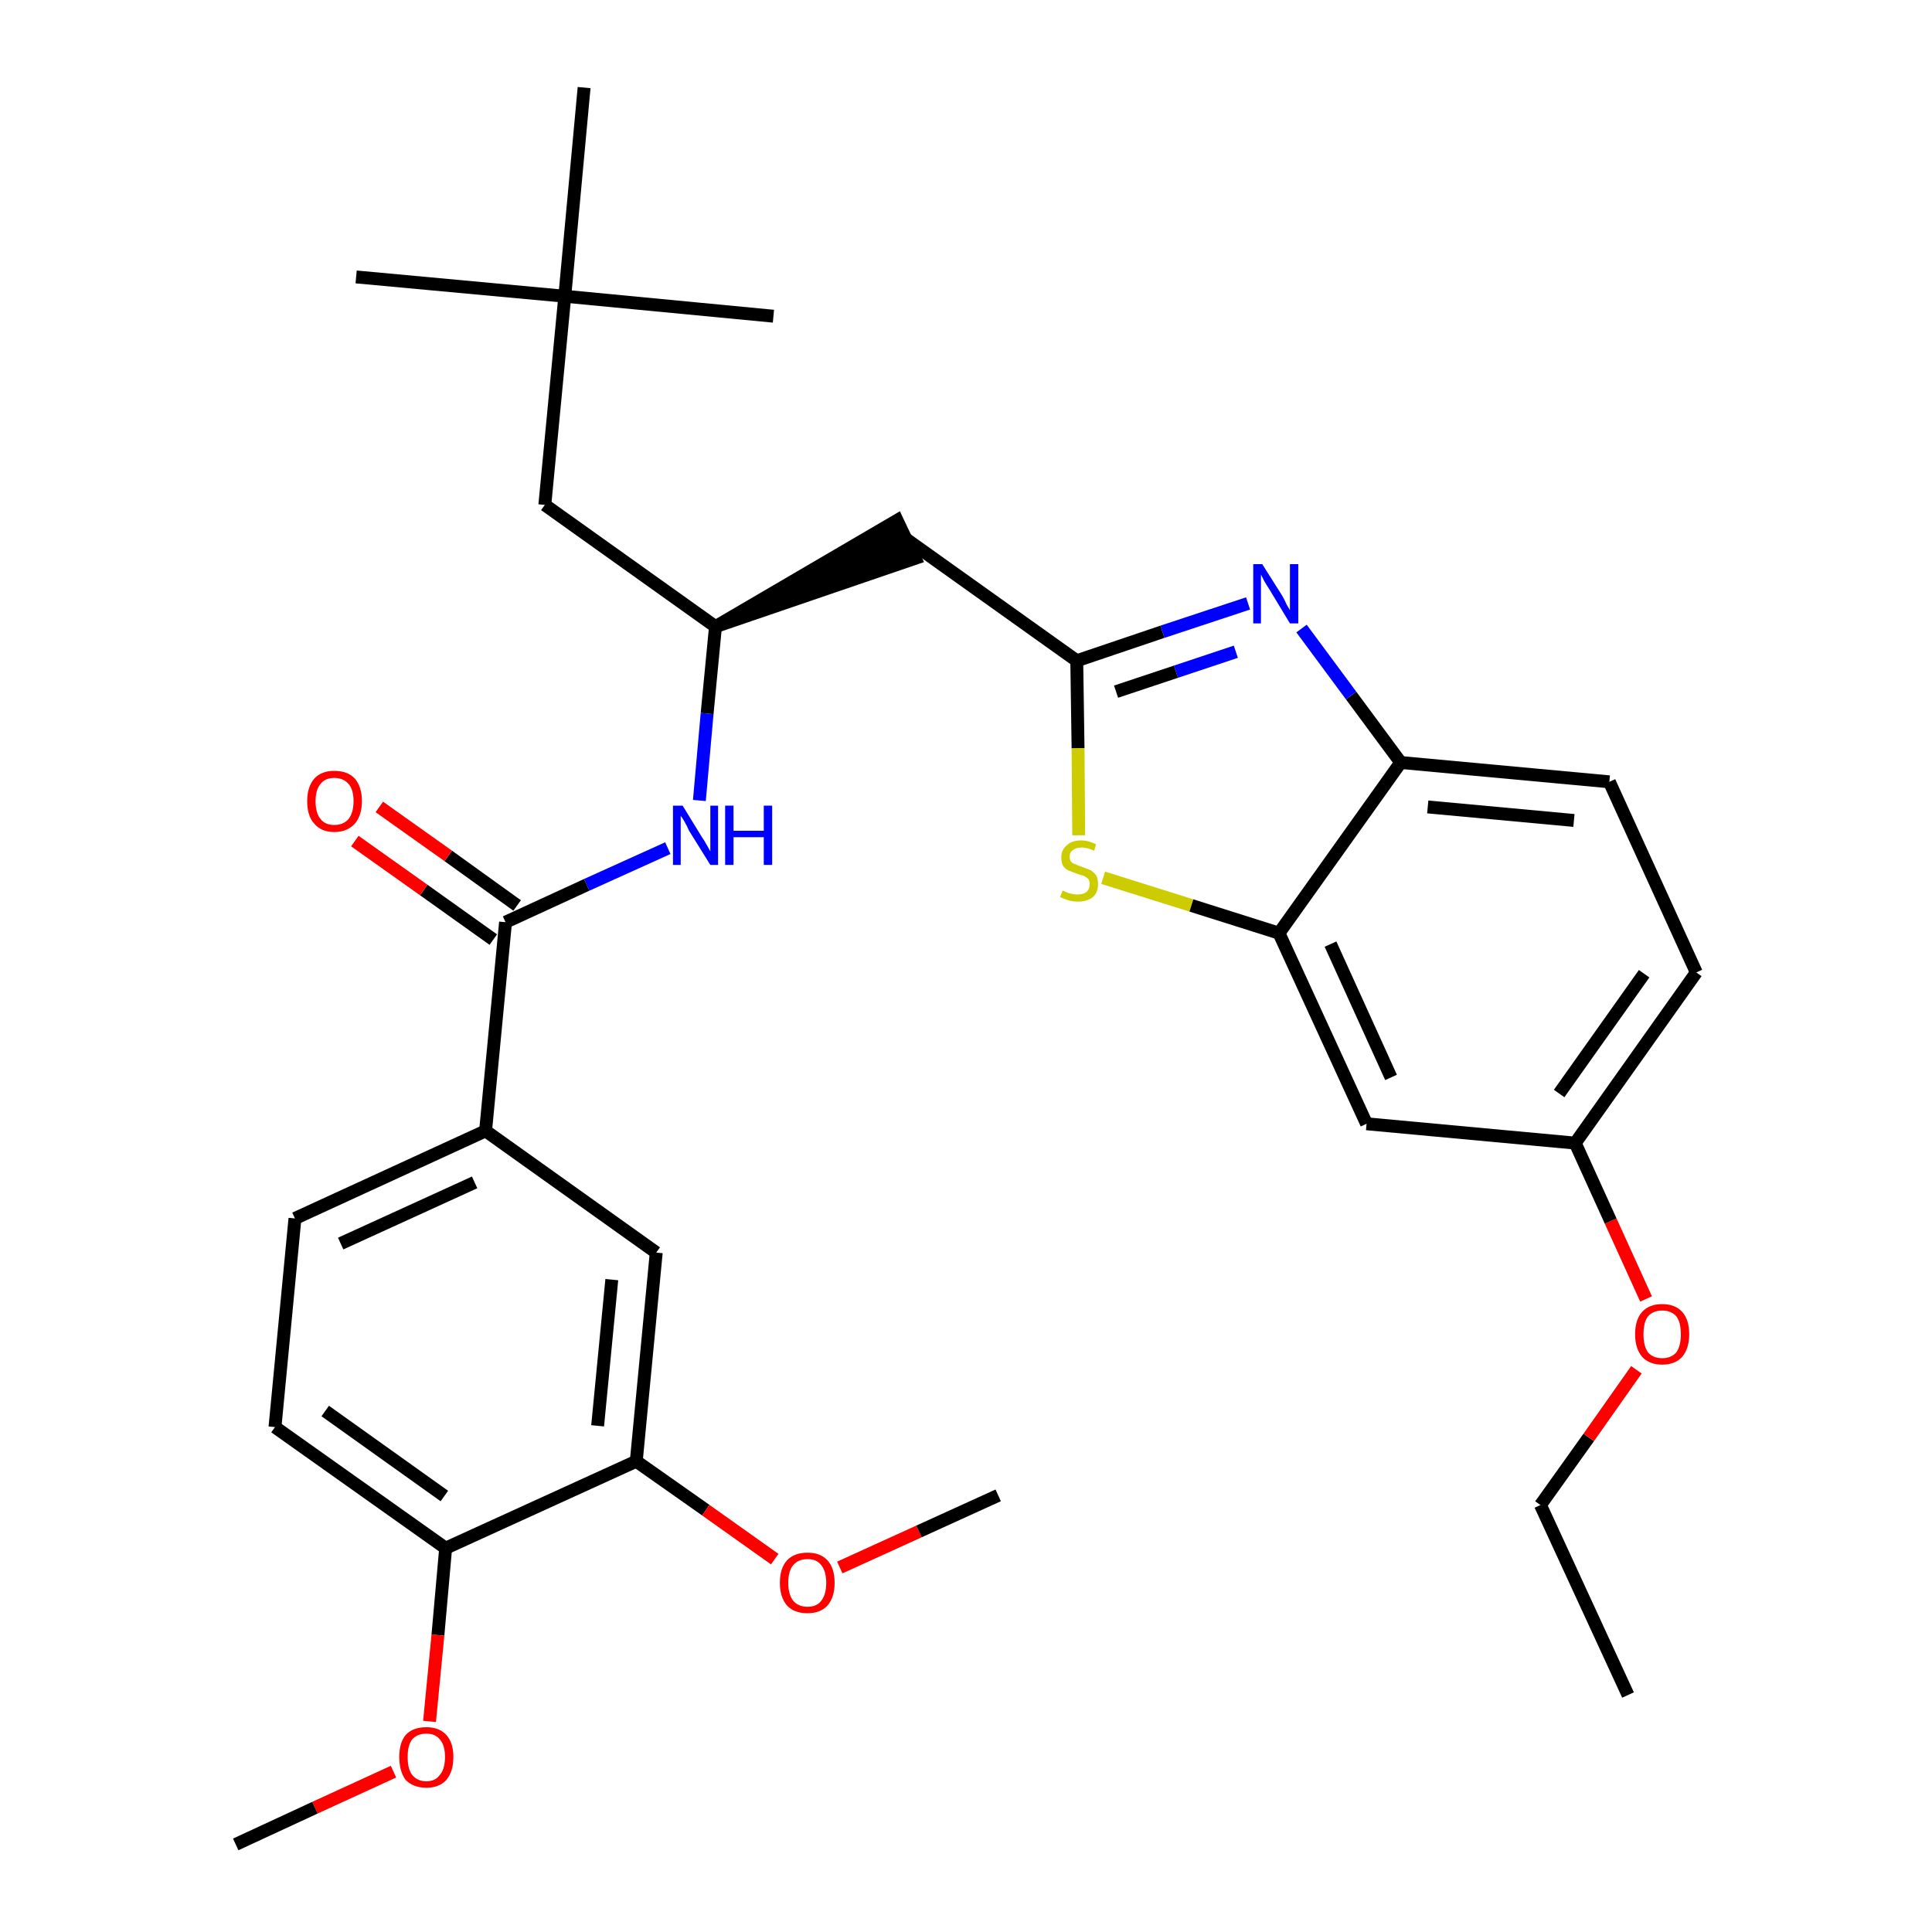 <?xml version='1.0' encoding='iso-8859-1'?>
<svg version='1.1' baseProfile='full'
              xmlns='http://www.w3.org/2000/svg'
                      xmlns:rdkit='http://www.rdkit.org/xml'
                      xmlns:xlink='http://www.w3.org/1999/xlink'
                  xml:space='preserve'
width='300px' height='300px' viewBox='0 0 300 300'>
<!-- END OF HEADER -->
<path class='bond-0 atom-0 atom-1' d='M 252.8,263.2 L 239.2,233.7' style='fill:none;fill-rule:evenodd;stroke:#000000;stroke-width:2.0px;stroke-linecap:butt;stroke-linejoin:miter;stroke-opacity:1' />
<path class='bond-1 atom-1 atom-2' d='M 239.2,233.7 L 246.7,223.2' style='fill:none;fill-rule:evenodd;stroke:#000000;stroke-width:2.0px;stroke-linecap:butt;stroke-linejoin:miter;stroke-opacity:1' />
<path class='bond-1 atom-1 atom-2' d='M 246.7,223.2 L 254.1,212.7' style='fill:none;fill-rule:evenodd;stroke:#FF0000;stroke-width:2.0px;stroke-linecap:butt;stroke-linejoin:miter;stroke-opacity:1' />
<path class='bond-2 atom-2 atom-3' d='M 255.6,201.7 L 250.1,189.6' style='fill:none;fill-rule:evenodd;stroke:#FF0000;stroke-width:2.0px;stroke-linecap:butt;stroke-linejoin:miter;stroke-opacity:1' />
<path class='bond-2 atom-2 atom-3' d='M 250.1,189.6 L 244.6,177.5' style='fill:none;fill-rule:evenodd;stroke:#000000;stroke-width:2.0px;stroke-linecap:butt;stroke-linejoin:miter;stroke-opacity:1' />
<path class='bond-3 atom-3 atom-4' d='M 244.6,177.5 L 263.4,151.0' style='fill:none;fill-rule:evenodd;stroke:#000000;stroke-width:2.0px;stroke-linecap:butt;stroke-linejoin:miter;stroke-opacity:1' />
<path class='bond-3 atom-3 atom-4' d='M 242.1,169.8 L 255.3,151.2' style='fill:none;fill-rule:evenodd;stroke:#000000;stroke-width:2.0px;stroke-linecap:butt;stroke-linejoin:miter;stroke-opacity:1' />
<path class='bond-31 atom-31 atom-3' d='M 212.2,174.5 L 244.6,177.5' style='fill:none;fill-rule:evenodd;stroke:#000000;stroke-width:2.0px;stroke-linecap:butt;stroke-linejoin:miter;stroke-opacity:1' />
<path class='bond-4 atom-4 atom-5' d='M 263.4,151.0 L 249.9,121.4' style='fill:none;fill-rule:evenodd;stroke:#000000;stroke-width:2.0px;stroke-linecap:butt;stroke-linejoin:miter;stroke-opacity:1' />
<path class='bond-5 atom-5 atom-6' d='M 249.9,121.4 L 217.5,118.4' style='fill:none;fill-rule:evenodd;stroke:#000000;stroke-width:2.0px;stroke-linecap:butt;stroke-linejoin:miter;stroke-opacity:1' />
<path class='bond-5 atom-5 atom-6' d='M 244.4,127.4 L 221.7,125.3' style='fill:none;fill-rule:evenodd;stroke:#000000;stroke-width:2.0px;stroke-linecap:butt;stroke-linejoin:miter;stroke-opacity:1' />
<path class='bond-6 atom-6 atom-7' d='M 217.5,118.4 L 209.8,108.0' style='fill:none;fill-rule:evenodd;stroke:#000000;stroke-width:2.0px;stroke-linecap:butt;stroke-linejoin:miter;stroke-opacity:1' />
<path class='bond-6 atom-6 atom-7' d='M 209.8,108.0 L 202.1,97.6' style='fill:none;fill-rule:evenodd;stroke:#0000FF;stroke-width:2.0px;stroke-linecap:butt;stroke-linejoin:miter;stroke-opacity:1' />
<path class='bond-32 atom-30 atom-6' d='M 198.6,144.9 L 217.5,118.4' style='fill:none;fill-rule:evenodd;stroke:#000000;stroke-width:2.0px;stroke-linecap:butt;stroke-linejoin:miter;stroke-opacity:1' />
<path class='bond-7 atom-7 atom-8' d='M 193.8,93.7 L 180.5,98.1' style='fill:none;fill-rule:evenodd;stroke:#0000FF;stroke-width:2.0px;stroke-linecap:butt;stroke-linejoin:miter;stroke-opacity:1' />
<path class='bond-7 atom-7 atom-8' d='M 180.5,98.1 L 167.2,102.6' style='fill:none;fill-rule:evenodd;stroke:#000000;stroke-width:2.0px;stroke-linecap:butt;stroke-linejoin:miter;stroke-opacity:1' />
<path class='bond-7 atom-7 atom-8' d='M 191.9,101.2 L 182.6,104.3' style='fill:none;fill-rule:evenodd;stroke:#0000FF;stroke-width:2.0px;stroke-linecap:butt;stroke-linejoin:miter;stroke-opacity:1' />
<path class='bond-7 atom-7 atom-8' d='M 182.6,104.3 L 173.3,107.4' style='fill:none;fill-rule:evenodd;stroke:#000000;stroke-width:2.0px;stroke-linecap:butt;stroke-linejoin:miter;stroke-opacity:1' />
<path class='bond-8 atom-8 atom-9' d='M 167.2,102.6 L 140.7,83.7' style='fill:none;fill-rule:evenodd;stroke:#000000;stroke-width:2.0px;stroke-linecap:butt;stroke-linejoin:miter;stroke-opacity:1' />
<path class='bond-28 atom-8 atom-29' d='M 167.2,102.6 L 167.4,116.2' style='fill:none;fill-rule:evenodd;stroke:#000000;stroke-width:2.0px;stroke-linecap:butt;stroke-linejoin:miter;stroke-opacity:1' />
<path class='bond-28 atom-8 atom-29' d='M 167.4,116.2 L 167.5,129.7' style='fill:none;fill-rule:evenodd;stroke:#CCCC00;stroke-width:2.0px;stroke-linecap:butt;stroke-linejoin:miter;stroke-opacity:1' />
<path class='bond-9 atom-10 atom-9' d='M 111.1,97.3 L 142.1,86.7 L 139.3,80.8 Z' style='fill:#000000;fill-rule:evenodd;fill-opacity:1;stroke:#000000;stroke-width:2.0px;stroke-linecap:butt;stroke-linejoin:miter;stroke-opacity:1;' />
<path class='bond-10 atom-10 atom-11' d='M 111.1,97.3 L 84.6,78.4' style='fill:none;fill-rule:evenodd;stroke:#000000;stroke-width:2.0px;stroke-linecap:butt;stroke-linejoin:miter;stroke-opacity:1' />
<path class='bond-15 atom-10 atom-16' d='M 111.1,97.3 L 109.8,110.8' style='fill:none;fill-rule:evenodd;stroke:#000000;stroke-width:2.0px;stroke-linecap:butt;stroke-linejoin:miter;stroke-opacity:1' />
<path class='bond-15 atom-10 atom-16' d='M 109.8,110.8 L 108.6,124.3' style='fill:none;fill-rule:evenodd;stroke:#0000FF;stroke-width:2.0px;stroke-linecap:butt;stroke-linejoin:miter;stroke-opacity:1' />
<path class='bond-11 atom-11 atom-12' d='M 84.6,78.4 L 87.7,46.0' style='fill:none;fill-rule:evenodd;stroke:#000000;stroke-width:2.0px;stroke-linecap:butt;stroke-linejoin:miter;stroke-opacity:1' />
<path class='bond-12 atom-12 atom-13' d='M 87.7,46.0 L 55.3,43.0' style='fill:none;fill-rule:evenodd;stroke:#000000;stroke-width:2.0px;stroke-linecap:butt;stroke-linejoin:miter;stroke-opacity:1' />
<path class='bond-13 atom-12 atom-14' d='M 87.7,46.0 L 120.1,49.1' style='fill:none;fill-rule:evenodd;stroke:#000000;stroke-width:2.0px;stroke-linecap:butt;stroke-linejoin:miter;stroke-opacity:1' />
<path class='bond-14 atom-12 atom-15' d='M 87.7,46.0 L 90.7,13.6' style='fill:none;fill-rule:evenodd;stroke:#000000;stroke-width:2.0px;stroke-linecap:butt;stroke-linejoin:miter;stroke-opacity:1' />
<path class='bond-16 atom-16 atom-17' d='M 103.7,131.7 L 91.1,137.4' style='fill:none;fill-rule:evenodd;stroke:#0000FF;stroke-width:2.0px;stroke-linecap:butt;stroke-linejoin:miter;stroke-opacity:1' />
<path class='bond-16 atom-16 atom-17' d='M 91.1,137.4 L 78.5,143.2' style='fill:none;fill-rule:evenodd;stroke:#000000;stroke-width:2.0px;stroke-linecap:butt;stroke-linejoin:miter;stroke-opacity:1' />
<path class='bond-17 atom-17 atom-18' d='M 80.3,140.6 L 69.6,132.9' style='fill:none;fill-rule:evenodd;stroke:#000000;stroke-width:2.0px;stroke-linecap:butt;stroke-linejoin:miter;stroke-opacity:1' />
<path class='bond-17 atom-17 atom-18' d='M 69.6,132.9 L 58.9,125.3' style='fill:none;fill-rule:evenodd;stroke:#FF0000;stroke-width:2.0px;stroke-linecap:butt;stroke-linejoin:miter;stroke-opacity:1' />
<path class='bond-17 atom-17 atom-18' d='M 76.6,145.9 L 65.8,138.2' style='fill:none;fill-rule:evenodd;stroke:#000000;stroke-width:2.0px;stroke-linecap:butt;stroke-linejoin:miter;stroke-opacity:1' />
<path class='bond-17 atom-17 atom-18' d='M 65.8,138.2 L 55.1,130.6' style='fill:none;fill-rule:evenodd;stroke:#FF0000;stroke-width:2.0px;stroke-linecap:butt;stroke-linejoin:miter;stroke-opacity:1' />
<path class='bond-18 atom-17 atom-19' d='M 78.5,143.2 L 75.4,175.6' style='fill:none;fill-rule:evenodd;stroke:#000000;stroke-width:2.0px;stroke-linecap:butt;stroke-linejoin:miter;stroke-opacity:1' />
<path class='bond-19 atom-19 atom-20' d='M 75.4,175.6 L 45.8,189.2' style='fill:none;fill-rule:evenodd;stroke:#000000;stroke-width:2.0px;stroke-linecap:butt;stroke-linejoin:miter;stroke-opacity:1' />
<path class='bond-19 atom-19 atom-20' d='M 73.7,183.6 L 52.9,193.1' style='fill:none;fill-rule:evenodd;stroke:#000000;stroke-width:2.0px;stroke-linecap:butt;stroke-linejoin:miter;stroke-opacity:1' />
<path class='bond-33 atom-28 atom-19' d='M 101.9,194.5 L 75.4,175.6' style='fill:none;fill-rule:evenodd;stroke:#000000;stroke-width:2.0px;stroke-linecap:butt;stroke-linejoin:miter;stroke-opacity:1' />
<path class='bond-20 atom-20 atom-21' d='M 45.8,189.2 L 42.7,221.6' style='fill:none;fill-rule:evenodd;stroke:#000000;stroke-width:2.0px;stroke-linecap:butt;stroke-linejoin:miter;stroke-opacity:1' />
<path class='bond-21 atom-21 atom-22' d='M 42.7,221.6 L 69.2,240.4' style='fill:none;fill-rule:evenodd;stroke:#000000;stroke-width:2.0px;stroke-linecap:butt;stroke-linejoin:miter;stroke-opacity:1' />
<path class='bond-21 atom-21 atom-22' d='M 50.5,219.1 L 69.0,232.3' style='fill:none;fill-rule:evenodd;stroke:#000000;stroke-width:2.0px;stroke-linecap:butt;stroke-linejoin:miter;stroke-opacity:1' />
<path class='bond-22 atom-22 atom-23' d='M 69.2,240.4 L 68.0,253.9' style='fill:none;fill-rule:evenodd;stroke:#000000;stroke-width:2.0px;stroke-linecap:butt;stroke-linejoin:miter;stroke-opacity:1' />
<path class='bond-22 atom-22 atom-23' d='M 68.0,253.9 L 66.7,267.3' style='fill:none;fill-rule:evenodd;stroke:#FF0000;stroke-width:2.0px;stroke-linecap:butt;stroke-linejoin:miter;stroke-opacity:1' />
<path class='bond-24 atom-22 atom-25' d='M 69.2,240.4 L 98.8,226.9' style='fill:none;fill-rule:evenodd;stroke:#000000;stroke-width:2.0px;stroke-linecap:butt;stroke-linejoin:miter;stroke-opacity:1' />
<path class='bond-23 atom-23 atom-24' d='M 61.1,275.1 L 48.9,280.7' style='fill:none;fill-rule:evenodd;stroke:#FF0000;stroke-width:2.0px;stroke-linecap:butt;stroke-linejoin:miter;stroke-opacity:1' />
<path class='bond-23 atom-23 atom-24' d='M 48.9,280.7 L 36.6,286.4' style='fill:none;fill-rule:evenodd;stroke:#000000;stroke-width:2.0px;stroke-linecap:butt;stroke-linejoin:miter;stroke-opacity:1' />
<path class='bond-25 atom-25 atom-26' d='M 98.8,226.9 L 109.6,234.5' style='fill:none;fill-rule:evenodd;stroke:#000000;stroke-width:2.0px;stroke-linecap:butt;stroke-linejoin:miter;stroke-opacity:1' />
<path class='bond-25 atom-25 atom-26' d='M 109.6,234.5 L 120.3,242.1' style='fill:none;fill-rule:evenodd;stroke:#FF0000;stroke-width:2.0px;stroke-linecap:butt;stroke-linejoin:miter;stroke-opacity:1' />
<path class='bond-27 atom-25 atom-28' d='M 98.8,226.9 L 101.9,194.5' style='fill:none;fill-rule:evenodd;stroke:#000000;stroke-width:2.0px;stroke-linecap:butt;stroke-linejoin:miter;stroke-opacity:1' />
<path class='bond-27 atom-25 atom-28' d='M 92.8,221.4 L 95.0,198.7' style='fill:none;fill-rule:evenodd;stroke:#000000;stroke-width:2.0px;stroke-linecap:butt;stroke-linejoin:miter;stroke-opacity:1' />
<path class='bond-26 atom-26 atom-27' d='M 130.4,243.4 L 142.7,237.8' style='fill:none;fill-rule:evenodd;stroke:#FF0000;stroke-width:2.0px;stroke-linecap:butt;stroke-linejoin:miter;stroke-opacity:1' />
<path class='bond-26 atom-26 atom-27' d='M 142.7,237.8 L 155.0,232.2' style='fill:none;fill-rule:evenodd;stroke:#000000;stroke-width:2.0px;stroke-linecap:butt;stroke-linejoin:miter;stroke-opacity:1' />
<path class='bond-29 atom-29 atom-30' d='M 171.3,136.3 L 185.0,140.6' style='fill:none;fill-rule:evenodd;stroke:#CCCC00;stroke-width:2.0px;stroke-linecap:butt;stroke-linejoin:miter;stroke-opacity:1' />
<path class='bond-29 atom-29 atom-30' d='M 185.0,140.6 L 198.6,144.9' style='fill:none;fill-rule:evenodd;stroke:#000000;stroke-width:2.0px;stroke-linecap:butt;stroke-linejoin:miter;stroke-opacity:1' />
<path class='bond-30 atom-30 atom-31' d='M 198.6,144.9 L 212.2,174.5' style='fill:none;fill-rule:evenodd;stroke:#000000;stroke-width:2.0px;stroke-linecap:butt;stroke-linejoin:miter;stroke-opacity:1' />
<path class='bond-30 atom-30 atom-31' d='M 206.6,146.6 L 216.0,167.3' style='fill:none;fill-rule:evenodd;stroke:#000000;stroke-width:2.0px;stroke-linecap:butt;stroke-linejoin:miter;stroke-opacity:1' />
<path  class='atom-2' d='M 253.9 207.2
Q 253.9 204.9, 255.0 203.7
Q 256.1 202.5, 258.1 202.5
Q 260.1 202.5, 261.2 203.7
Q 262.3 204.9, 262.3 207.2
Q 262.3 209.4, 261.2 210.7
Q 260.1 211.9, 258.1 211.9
Q 256.1 211.9, 255.0 210.7
Q 253.9 209.4, 253.9 207.2
M 258.1 210.9
Q 259.5 210.9, 260.3 210.0
Q 261.0 209.0, 261.0 207.2
Q 261.0 205.3, 260.3 204.4
Q 259.5 203.5, 258.1 203.5
Q 256.7 203.5, 255.9 204.4
Q 255.2 205.3, 255.2 207.2
Q 255.2 209.0, 255.9 210.0
Q 256.7 210.9, 258.1 210.9
' fill='#FF0000'/>
<path  class='atom-7' d='M 196.0 87.6
L 199.1 92.5
Q 199.4 93.0, 199.8 93.9
Q 200.3 94.7, 200.3 94.8
L 200.3 87.6
L 201.6 87.6
L 201.6 96.8
L 200.3 96.8
L 197.1 91.5
Q 196.7 90.9, 196.3 90.2
Q 195.9 89.4, 195.8 89.2
L 195.8 96.8
L 194.6 96.8
L 194.6 87.6
L 196.0 87.6
' fill='#0000FF'/>
<path  class='atom-16' d='M 106.0 125.1
L 109.0 130.0
Q 109.3 130.4, 109.8 131.3
Q 110.3 132.2, 110.3 132.2
L 110.3 125.1
L 111.5 125.1
L 111.5 134.3
L 110.3 134.3
L 107.0 129.0
Q 106.7 128.3, 106.3 127.6
Q 105.9 126.9, 105.7 126.7
L 105.7 134.3
L 104.5 134.3
L 104.5 125.1
L 106.0 125.1
' fill='#0000FF'/>
<path  class='atom-16' d='M 112.6 125.1
L 113.9 125.1
L 113.9 129.0
L 118.6 129.0
L 118.6 125.1
L 119.9 125.1
L 119.9 134.3
L 118.6 134.3
L 118.6 130.0
L 113.9 130.0
L 113.9 134.3
L 112.6 134.3
L 112.6 125.1
' fill='#0000FF'/>
<path  class='atom-18' d='M 47.7 124.4
Q 47.7 122.2, 48.8 120.9
Q 49.9 119.7, 51.9 119.7
Q 54.0 119.7, 55.1 120.9
Q 56.2 122.2, 56.2 124.4
Q 56.2 126.6, 55.1 127.9
Q 53.9 129.2, 51.9 129.2
Q 49.9 129.2, 48.8 127.9
Q 47.7 126.7, 47.7 124.4
M 51.9 128.1
Q 53.3 128.1, 54.1 127.2
Q 54.9 126.2, 54.9 124.4
Q 54.9 122.6, 54.1 121.7
Q 53.3 120.8, 51.9 120.8
Q 50.5 120.8, 49.8 121.7
Q 49.0 122.6, 49.0 124.4
Q 49.0 126.3, 49.8 127.2
Q 50.5 128.1, 51.9 128.1
' fill='#FF0000'/>
<path  class='atom-23' d='M 62.0 272.8
Q 62.0 270.6, 63.0 269.4
Q 64.1 268.2, 66.2 268.2
Q 68.2 268.2, 69.3 269.4
Q 70.4 270.6, 70.4 272.8
Q 70.4 275.1, 69.3 276.4
Q 68.2 277.6, 66.2 277.6
Q 64.2 277.6, 63.0 276.4
Q 62.0 275.1, 62.0 272.8
M 66.2 276.6
Q 67.6 276.6, 68.3 275.6
Q 69.1 274.7, 69.1 272.8
Q 69.1 271.0, 68.3 270.1
Q 67.6 269.2, 66.2 269.2
Q 64.8 269.2, 64.0 270.1
Q 63.3 271.0, 63.3 272.8
Q 63.3 274.7, 64.0 275.6
Q 64.8 276.6, 66.2 276.6
' fill='#FF0000'/>
<path  class='atom-26' d='M 121.1 245.8
Q 121.1 243.5, 122.2 242.3
Q 123.3 241.1, 125.4 241.1
Q 127.4 241.1, 128.5 242.3
Q 129.6 243.5, 129.6 245.8
Q 129.6 248.0, 128.5 249.3
Q 127.4 250.5, 125.4 250.5
Q 123.3 250.5, 122.2 249.3
Q 121.1 248.0, 121.1 245.8
M 125.4 249.5
Q 126.8 249.5, 127.5 248.6
Q 128.3 247.6, 128.3 245.8
Q 128.3 244.0, 127.5 243.0
Q 126.8 242.1, 125.4 242.1
Q 124.0 242.1, 123.2 243.0
Q 122.4 243.9, 122.4 245.8
Q 122.4 247.6, 123.2 248.6
Q 124.0 249.5, 125.4 249.5
' fill='#FF0000'/>
<path  class='atom-29' d='M 165.0 138.3
Q 165.1 138.3, 165.5 138.5
Q 165.9 138.7, 166.4 138.8
Q 166.9 138.9, 167.3 138.9
Q 168.2 138.9, 168.7 138.5
Q 169.2 138.1, 169.2 137.3
Q 169.2 136.8, 169.0 136.5
Q 168.7 136.2, 168.3 136.0
Q 167.9 135.9, 167.3 135.7
Q 166.5 135.4, 166.0 135.2
Q 165.5 135.0, 165.1 134.5
Q 164.8 134.0, 164.8 133.1
Q 164.8 132.0, 165.6 131.3
Q 166.4 130.5, 167.9 130.5
Q 169.0 130.5, 170.2 131.1
L 169.9 132.1
Q 168.8 131.6, 168.0 131.6
Q 167.1 131.6, 166.6 132.0
Q 166.1 132.3, 166.1 133.0
Q 166.1 133.5, 166.3 133.8
Q 166.6 134.1, 167.0 134.2
Q 167.4 134.4, 168.0 134.6
Q 168.8 134.9, 169.3 135.1
Q 169.8 135.4, 170.2 135.9
Q 170.5 136.4, 170.5 137.3
Q 170.5 138.6, 169.7 139.3
Q 168.8 140.0, 167.4 140.0
Q 166.6 140.0, 165.9 139.8
Q 165.3 139.6, 164.6 139.3
L 165.0 138.3
' fill='#CCCC00'/>
</svg>
